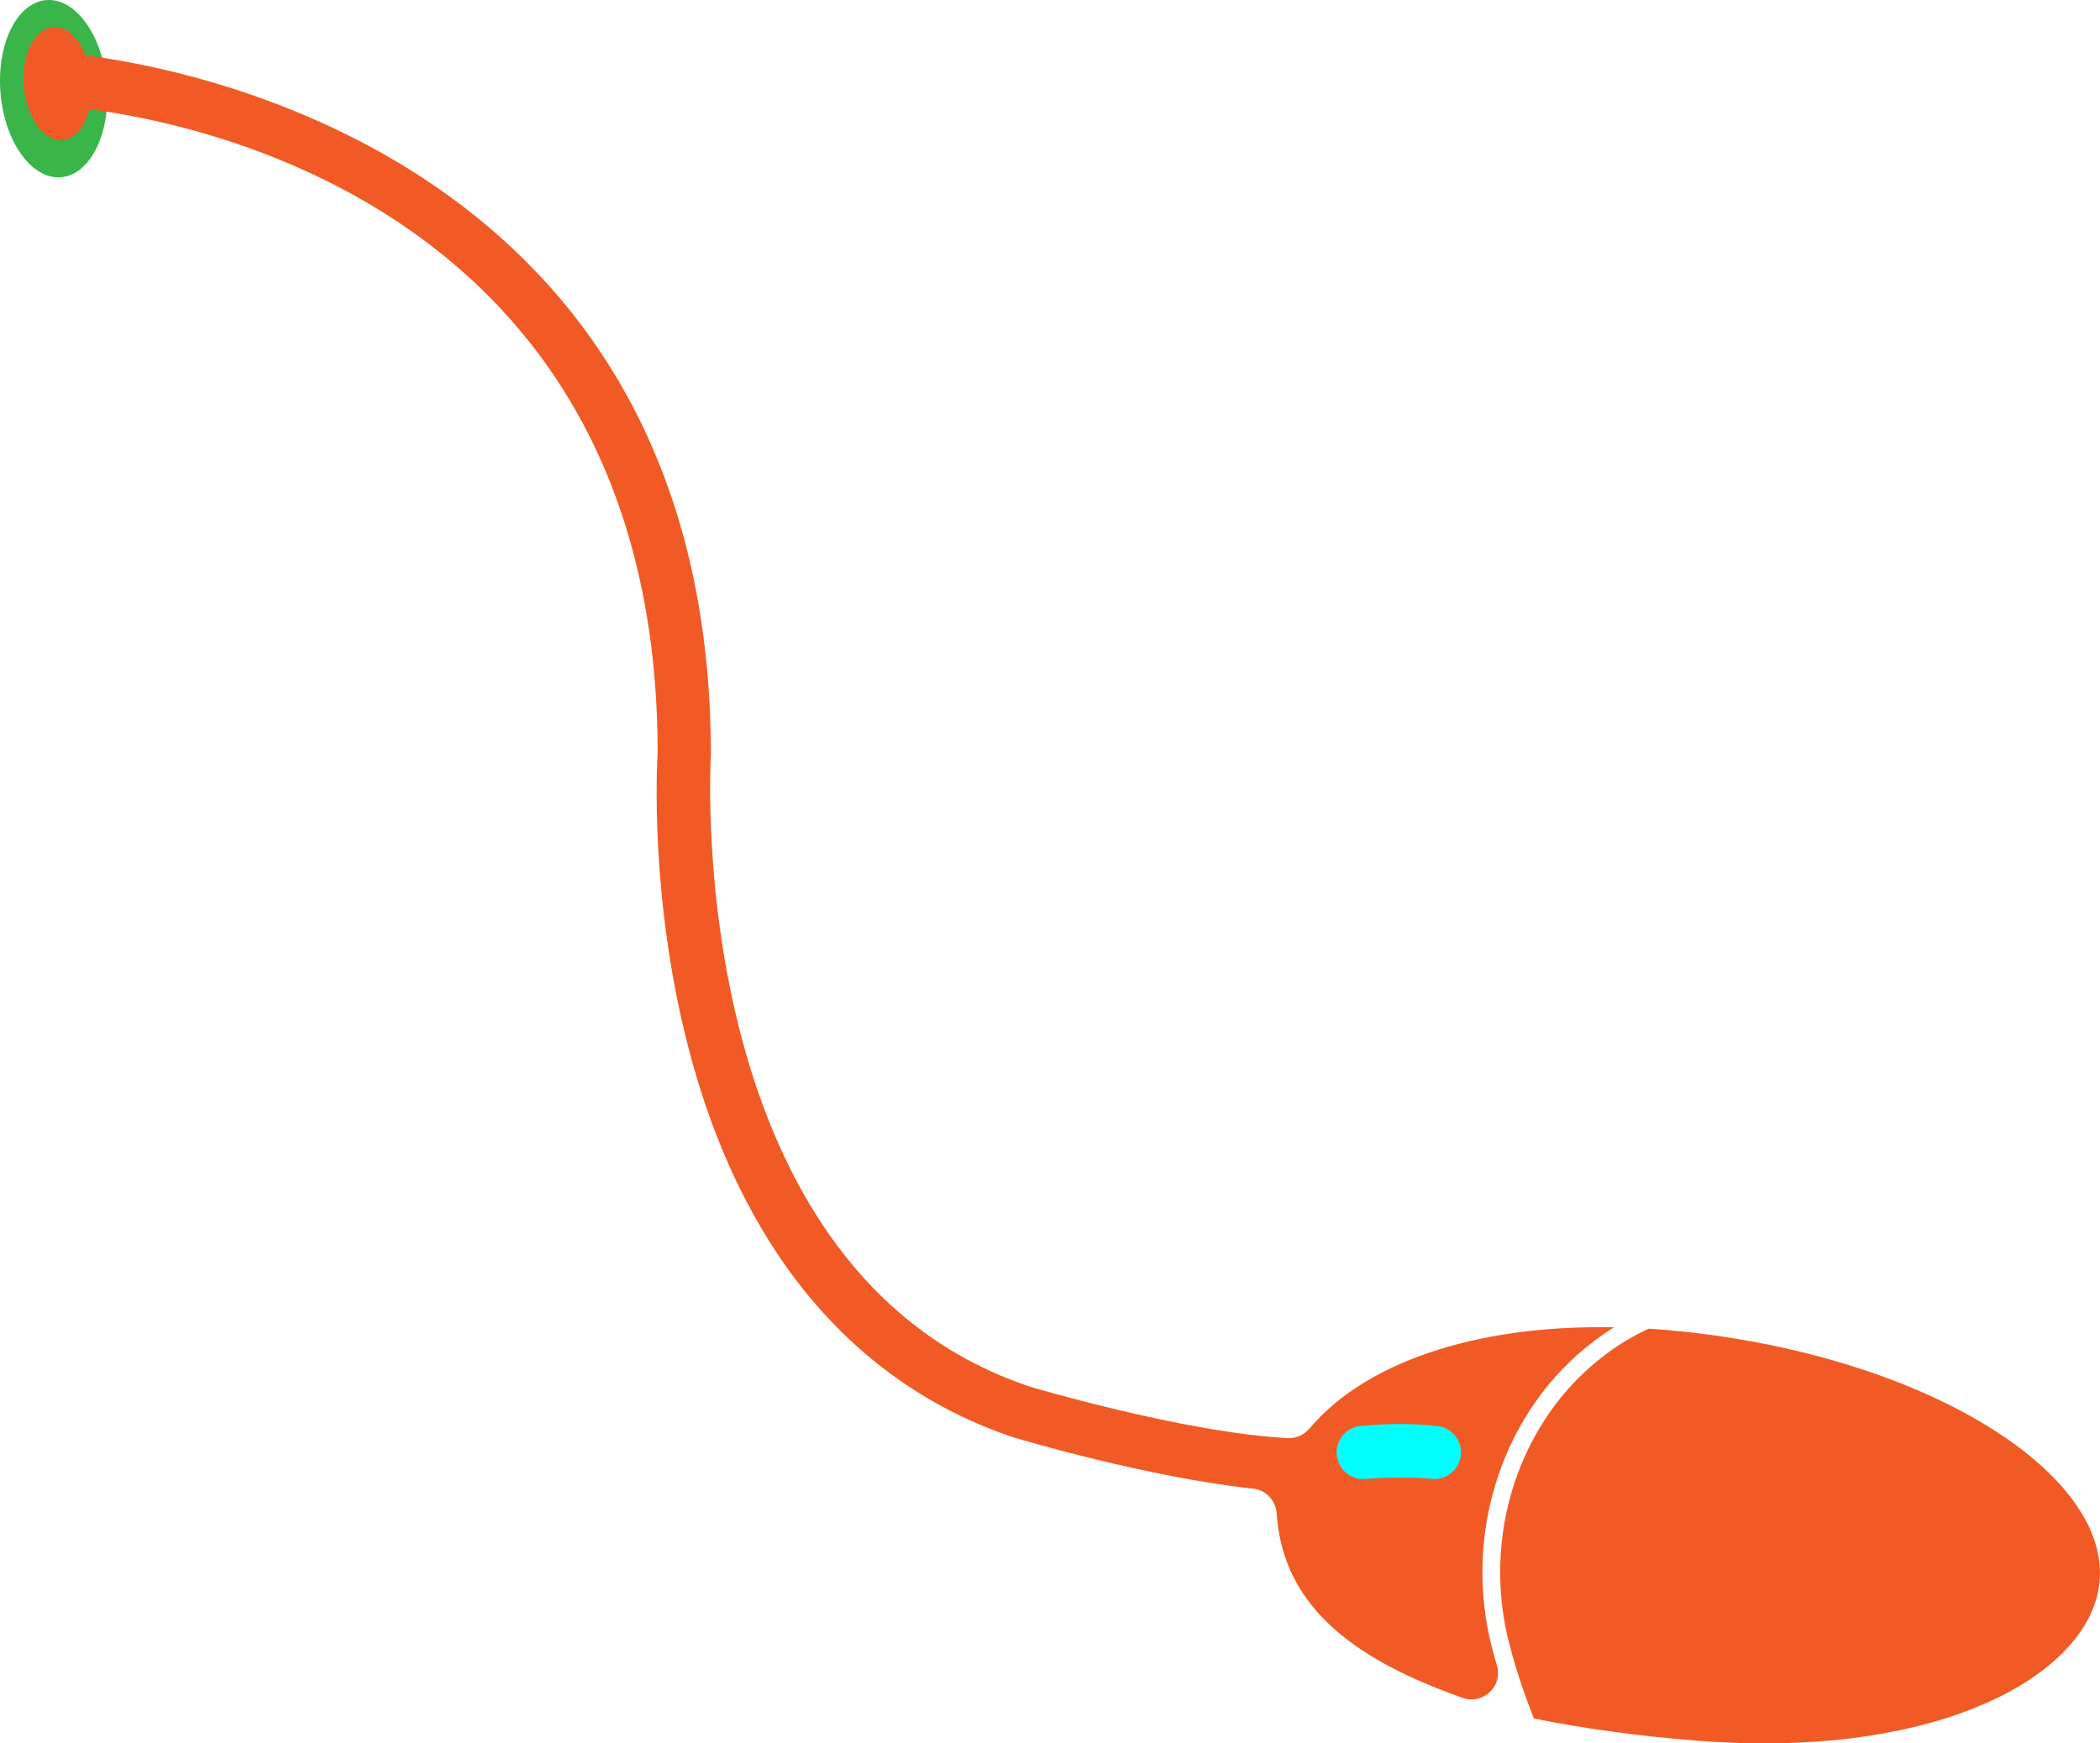 <svg version="1.1" id="图层_1" x="0px" y="0px" width="163.134px" height="135.432px" viewBox="0 0 163.134 135.432" enable-background="new 0 0 163.134 135.432" xml:space="preserve" xmlns="http://www.w3.org/2000/svg" xmlns:xlink="http://www.w3.org/1999/xlink" xmlns:xml="http://www.w3.org/XML/1998/namespace">
  <g>
    <ellipse transform="matrix(0.997 -0.084 0.084 0.997 -0.564 0.374)" fill="#39B54A" cx="4.166" cy="6.884" rx="4.14" ry="6.9" class="color c1"/>
    <g>
      <path fill="#F15A24" d="M115.926,128.097c-2.36-8.969,0.828-18.601,7.935-23.942c0.511-0.386,1.007-0.731,1.532-1.049
			c-11.043-0.208-19.439,2.87-23.635,7.828c-0.423,0.5-1.024,0.817-1.678,0.785c-7.971-0.399-19.982-3.974-20.053-3.994
			C53.402,98.85,55.122,60.56,55.22,58.696c0.003-0.047,0.004-0.09,0.004-0.137C55.182,13.793,16.843,5.697,7.167,4.369
			C7.002,4.346,6.84,4.349,6.682,4.365C6.131,2.947,5.157,2.012,4.119,2.1C2.666,2.222,1.653,4.286,1.857,6.709
			c0.204,2.423,1.548,4.288,3.002,4.165c0.973-0.082,1.738-1.043,2.083-2.39c9.285,1.189,44.097,8.417,44.146,49.93
			c0,0.053-0.001,0.097-0.004,0.149c-0.061,1.013-0.581,11.108,2.305,22.484c4.019,15.838,12.777,26.421,25.388,30.624
			c0.49,0.147,10.415,3.098,18.593,3.975c1,0.107,1.744,0.935,1.809,1.938c0.492,7.54,6.544,11.519,14.448,14.312
			c1.566,0.554,3.133-0.901,2.663-2.495C116.164,128.974,116.042,128.538,115.926,128.097z" class="color c2"/>
      <path fill="#F15A24" d="M131.119,103.479c-1.035-0.11-2.042-0.207-3.036-0.262c-1.159,0.524-2.291,1.201-3.395,2.029
			c-6.665,5.023-9.646,14.061-7.424,22.507c0.538,2.111,1.242,4.085,1.89,5.74c3.85,0.787,8.114,1.366,12.654,1.725
			c17.856,1.421,29.172-4.443,31.048-11.039C165.314,115.567,151.169,105.728,131.119,103.479z" class="color c2"/>
    </g>
    <path fill="#00FFFF" d="M111.42,114.898c-1.564-0.168-3.45-0.14-5.52,0c-1.143,0-2.07-0.927-2.07-2.07v0
		c0-1.143,0.927-2.07,2.07-2.07c2.007-0.184,3.845-0.182,5.52,0c1.143,0,2.07,0.927,2.07,2.07v0
		C113.49,113.971,112.563,114.898,111.42,114.898z" class="color c3"/>
  </g>
</svg>